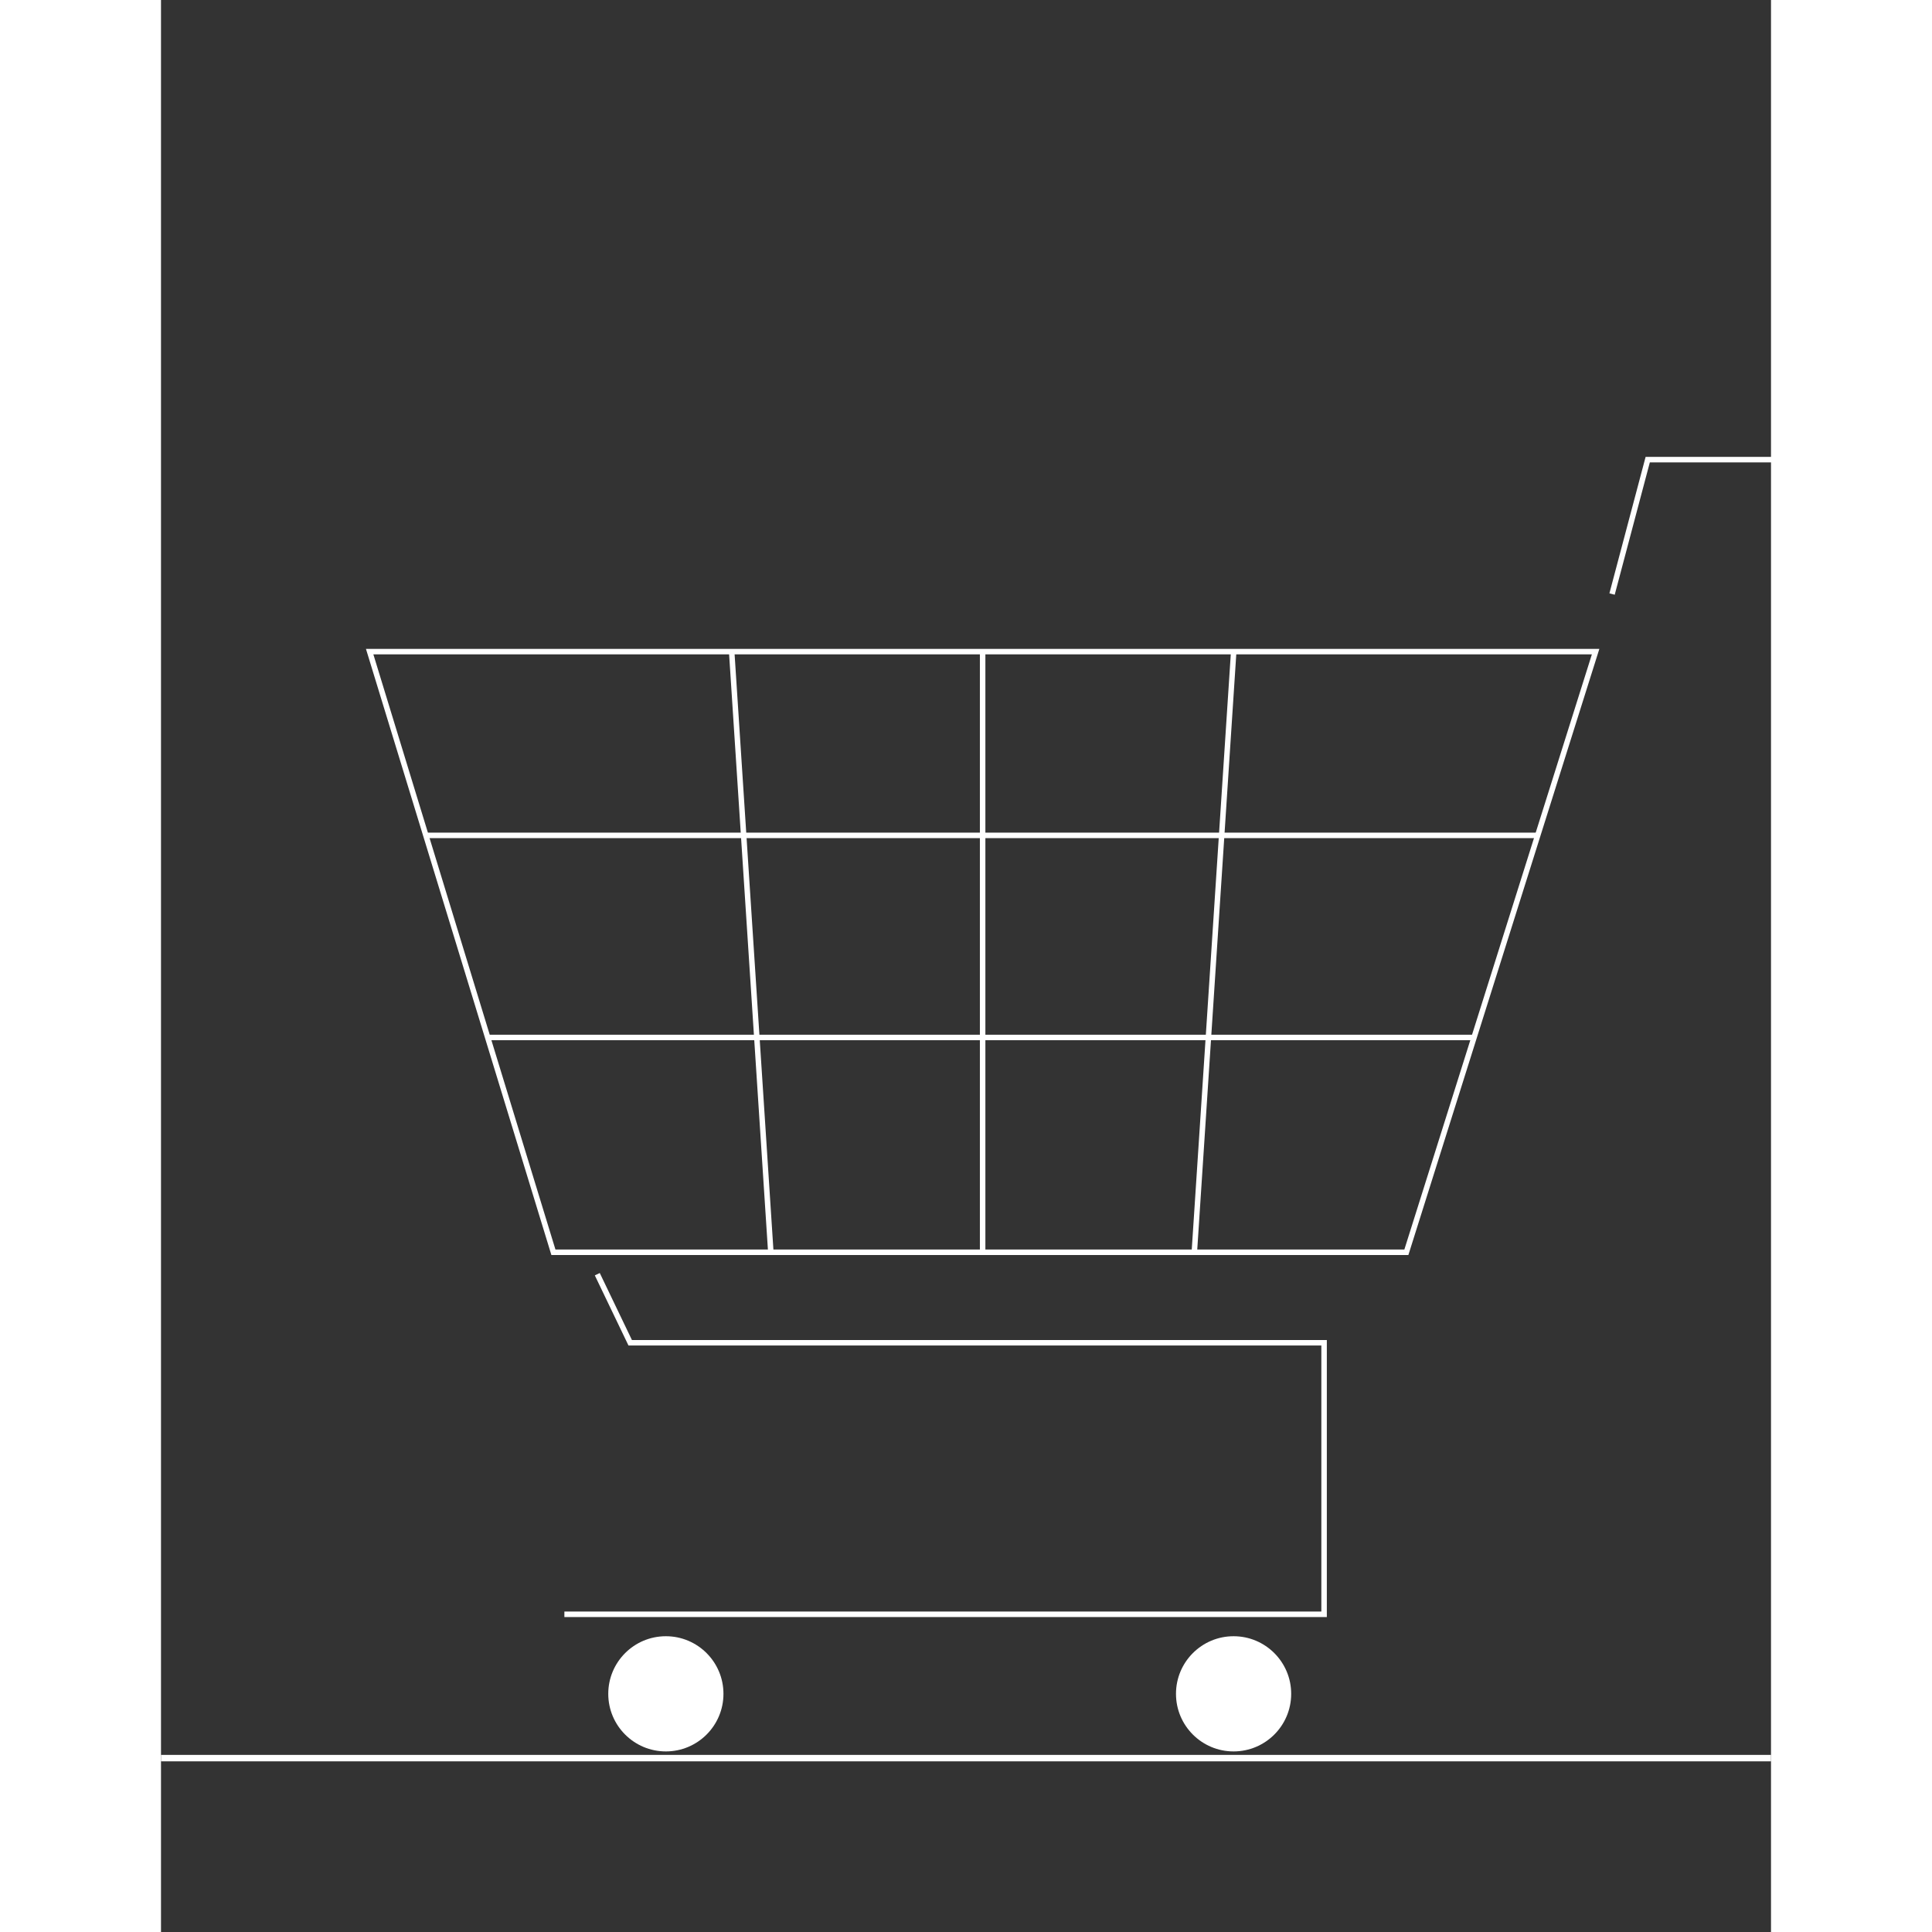 <svg
      xmlns="http://www.w3.org/2000/svg"
      data-name="Layer 1"
      width="100"
      height="100"
      viewBox="0 200 500 600" 
      xmlns:xlink="http://www.w3.org/1999/xlink"
    >
      <rect x="0" y="200" width="500" height="600" fill="#333333" stroke="none"/>
      <title>empty_cart</title>
      <polygon
        points="362.06 702.184 125.274 702.184 125.274 700.481 360.356 700.481 360.356 617.861 145.18 617.861 134.727 596.084 136.263 595.347 146.252 616.157 362.06 616.157 362.06 702.184"
        fill="white"
      />
      <circle cx="156.789" cy="726.033" r="17.887" fill="white" />
      <circle cx="333.101" cy="726.033" r="17.887" fill="white" />
      <circle cx="540.927" cy="346.153" r="11.073" fill="white" />
      <path
        d="M539.385,665.767H273.237L215.648,477.531H598.693l-.349,1.108Zm-264.889-1.704H538.136l58.234-184.83H217.951Z"
        transform="translate(-152 -76.014)"
        fill="white"
      />
      <polygon
        points="300.61 579.958 132.842 579.958 82.26 413.015 418.701 413.015 418.395 413.998 366.61 579.958"
        fill=""
      />
      <polygon
        points="451.465 384.7 449.818 384.263 461.059 341.894 526.448 341.894 526.448 343.598 462.37 343.598 451.465 384.7"
        fill="white"
      />
      <rect
        x="82.258"
        y="458.584"
        width="345.293"
        height="1.704"
        fill="white"
      />
      <rect
        x="101.459"
        y="521.344"
        width="306.319"
        height="1.704"
        fill="white"
      />
      <rect
        x="254.314"
        y="402.368"
        width="1.704"
        height="186.533"
        fill="white"
      />
      <rect
        x="385.557"
        y="570.797"
        width="186.929"
        height="1.704"
        transform="translate(-274.739 936.235) rotate(-86.249)"
        fill="white"
      />
      <rect
        x="334.457"
        y="478.185"
        width="1.704"
        height="186.929"
        transform="translate(-188.469 -52.996) rotate(-3.729)"
        fill="white"
      />
      <rect y="745" width="500" height="2" fill="white" />
    </svg>